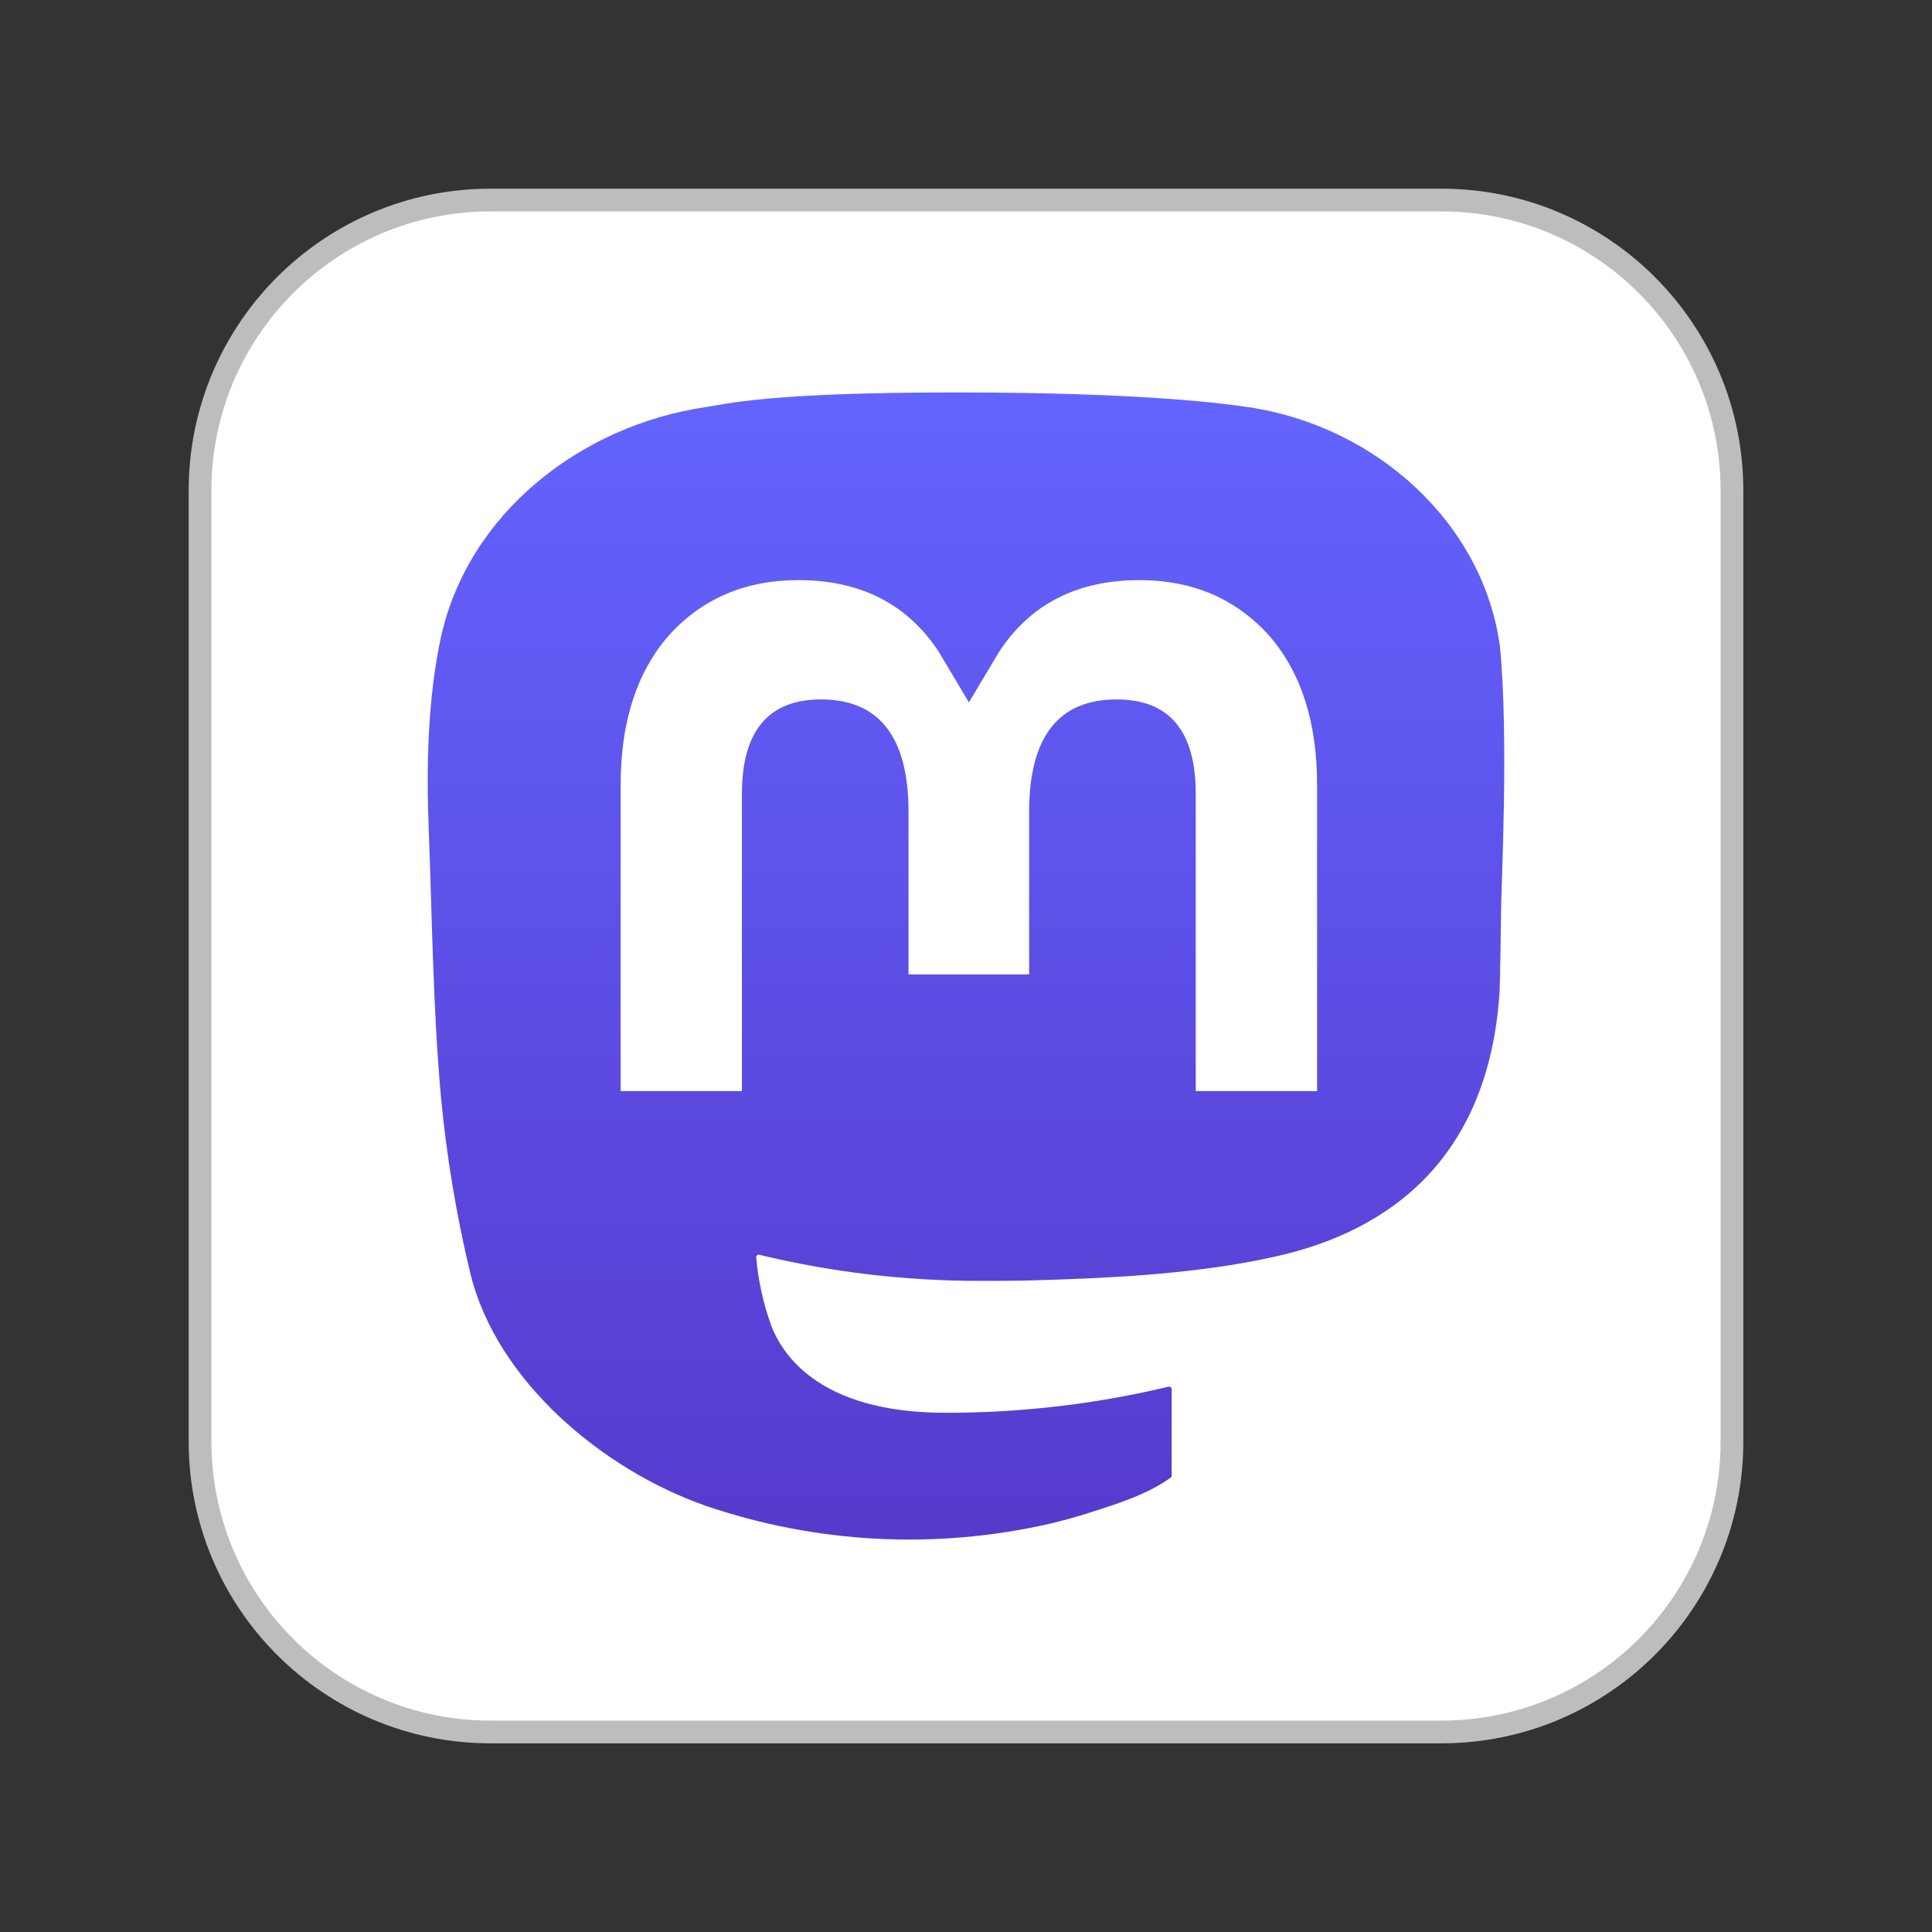 <svg width="85" height="85" viewBox="0 0 85 85" fill="none" xmlns="http://www.w3.org/2000/svg">
<rect x="0" y="0" width="85" height="85" fill="#333333" stroke="none"/>
<path d="M21.582 8.801H63.418C70.477 8.801 76.199 14.523 76.199 21.582V63.418C76.199 70.477 70.477 76.199 63.418 76.199H21.582C14.523 76.199 8.801 70.477 8.801 63.418V21.582C8.801 14.523 14.523 8.801 21.582 8.801Z" fill="white" stroke="#BDBDBD"/>
<path d="M65.99 28.439C65.261 23.016 60.535 18.743 54.932 17.915C53.987 17.775 50.406 17.266 42.11 17.266H42.047C33.749 17.266 31.969 17.775 31.024 17.915C25.577 18.72 20.603 22.56 19.396 28.047C18.816 30.749 18.754 33.745 18.862 36.492C19.016 40.433 19.046 44.367 19.403 48.292C19.651 50.899 20.082 53.485 20.695 56.032C21.842 60.734 26.486 64.647 31.035 66.244C35.906 67.909 41.144 68.185 46.163 67.042C46.716 66.913 47.261 66.764 47.799 66.595C49.02 66.207 50.449 65.773 51.5 65.012C51.514 65.001 51.526 64.987 51.534 64.972C51.543 64.956 51.547 64.938 51.548 64.92V61.117C51.548 61.1 51.544 61.084 51.536 61.069C51.529 61.054 51.518 61.04 51.505 61.03C51.492 61.02 51.476 61.013 51.46 61.009C51.444 61.005 51.427 61.005 51.41 61.009C48.195 61.777 44.9 62.162 41.593 62.156C35.904 62.156 34.373 59.456 33.935 58.332C33.583 57.361 33.359 56.347 33.27 55.318C33.269 55.301 33.272 55.283 33.279 55.268C33.286 55.252 33.297 55.238 33.31 55.227C33.324 55.216 33.339 55.209 33.356 55.205C33.373 55.201 33.391 55.201 33.407 55.206C36.569 55.968 39.811 56.353 43.064 56.353C43.846 56.353 44.626 56.353 45.409 56.332C48.68 56.24 52.129 56.073 55.347 55.444C55.428 55.428 55.508 55.414 55.577 55.394C60.654 54.419 65.486 51.359 65.977 43.61C65.995 43.305 66.041 40.415 66.041 40.099C66.043 39.023 66.387 32.467 65.99 28.439Z" fill="url(#paint0_linear_1005_320)"/>
<path d="M57.947 34.531V48.003H52.608V34.928C52.608 32.176 51.461 30.772 49.127 30.772C46.562 30.772 45.278 32.432 45.278 35.713V42.87H39.971V35.713C39.971 32.432 38.684 30.772 36.119 30.772C33.8 30.772 32.641 32.176 32.641 34.928V48.003H27.305V34.531C27.305 31.779 28.007 29.592 29.413 27.971C30.863 26.354 32.765 25.523 35.126 25.523C37.858 25.523 39.923 26.574 41.3 28.673L42.628 30.902L43.959 28.673C45.335 26.574 47.4 25.523 50.128 25.523C52.486 25.523 54.388 26.354 55.843 27.971C57.247 29.59 57.948 31.777 57.947 34.531Z" fill="white"/>
<defs>
<linearGradient id="paint0_linear_1005_320" x1="42.5" y1="17.266" x2="42.5" y2="67.734" gradientUnits="userSpaceOnUse">
<stop stop-color="#6364FF"/>
<stop offset="1" stop-color="#563ACC"/>
</linearGradient>
</defs>
</svg>
